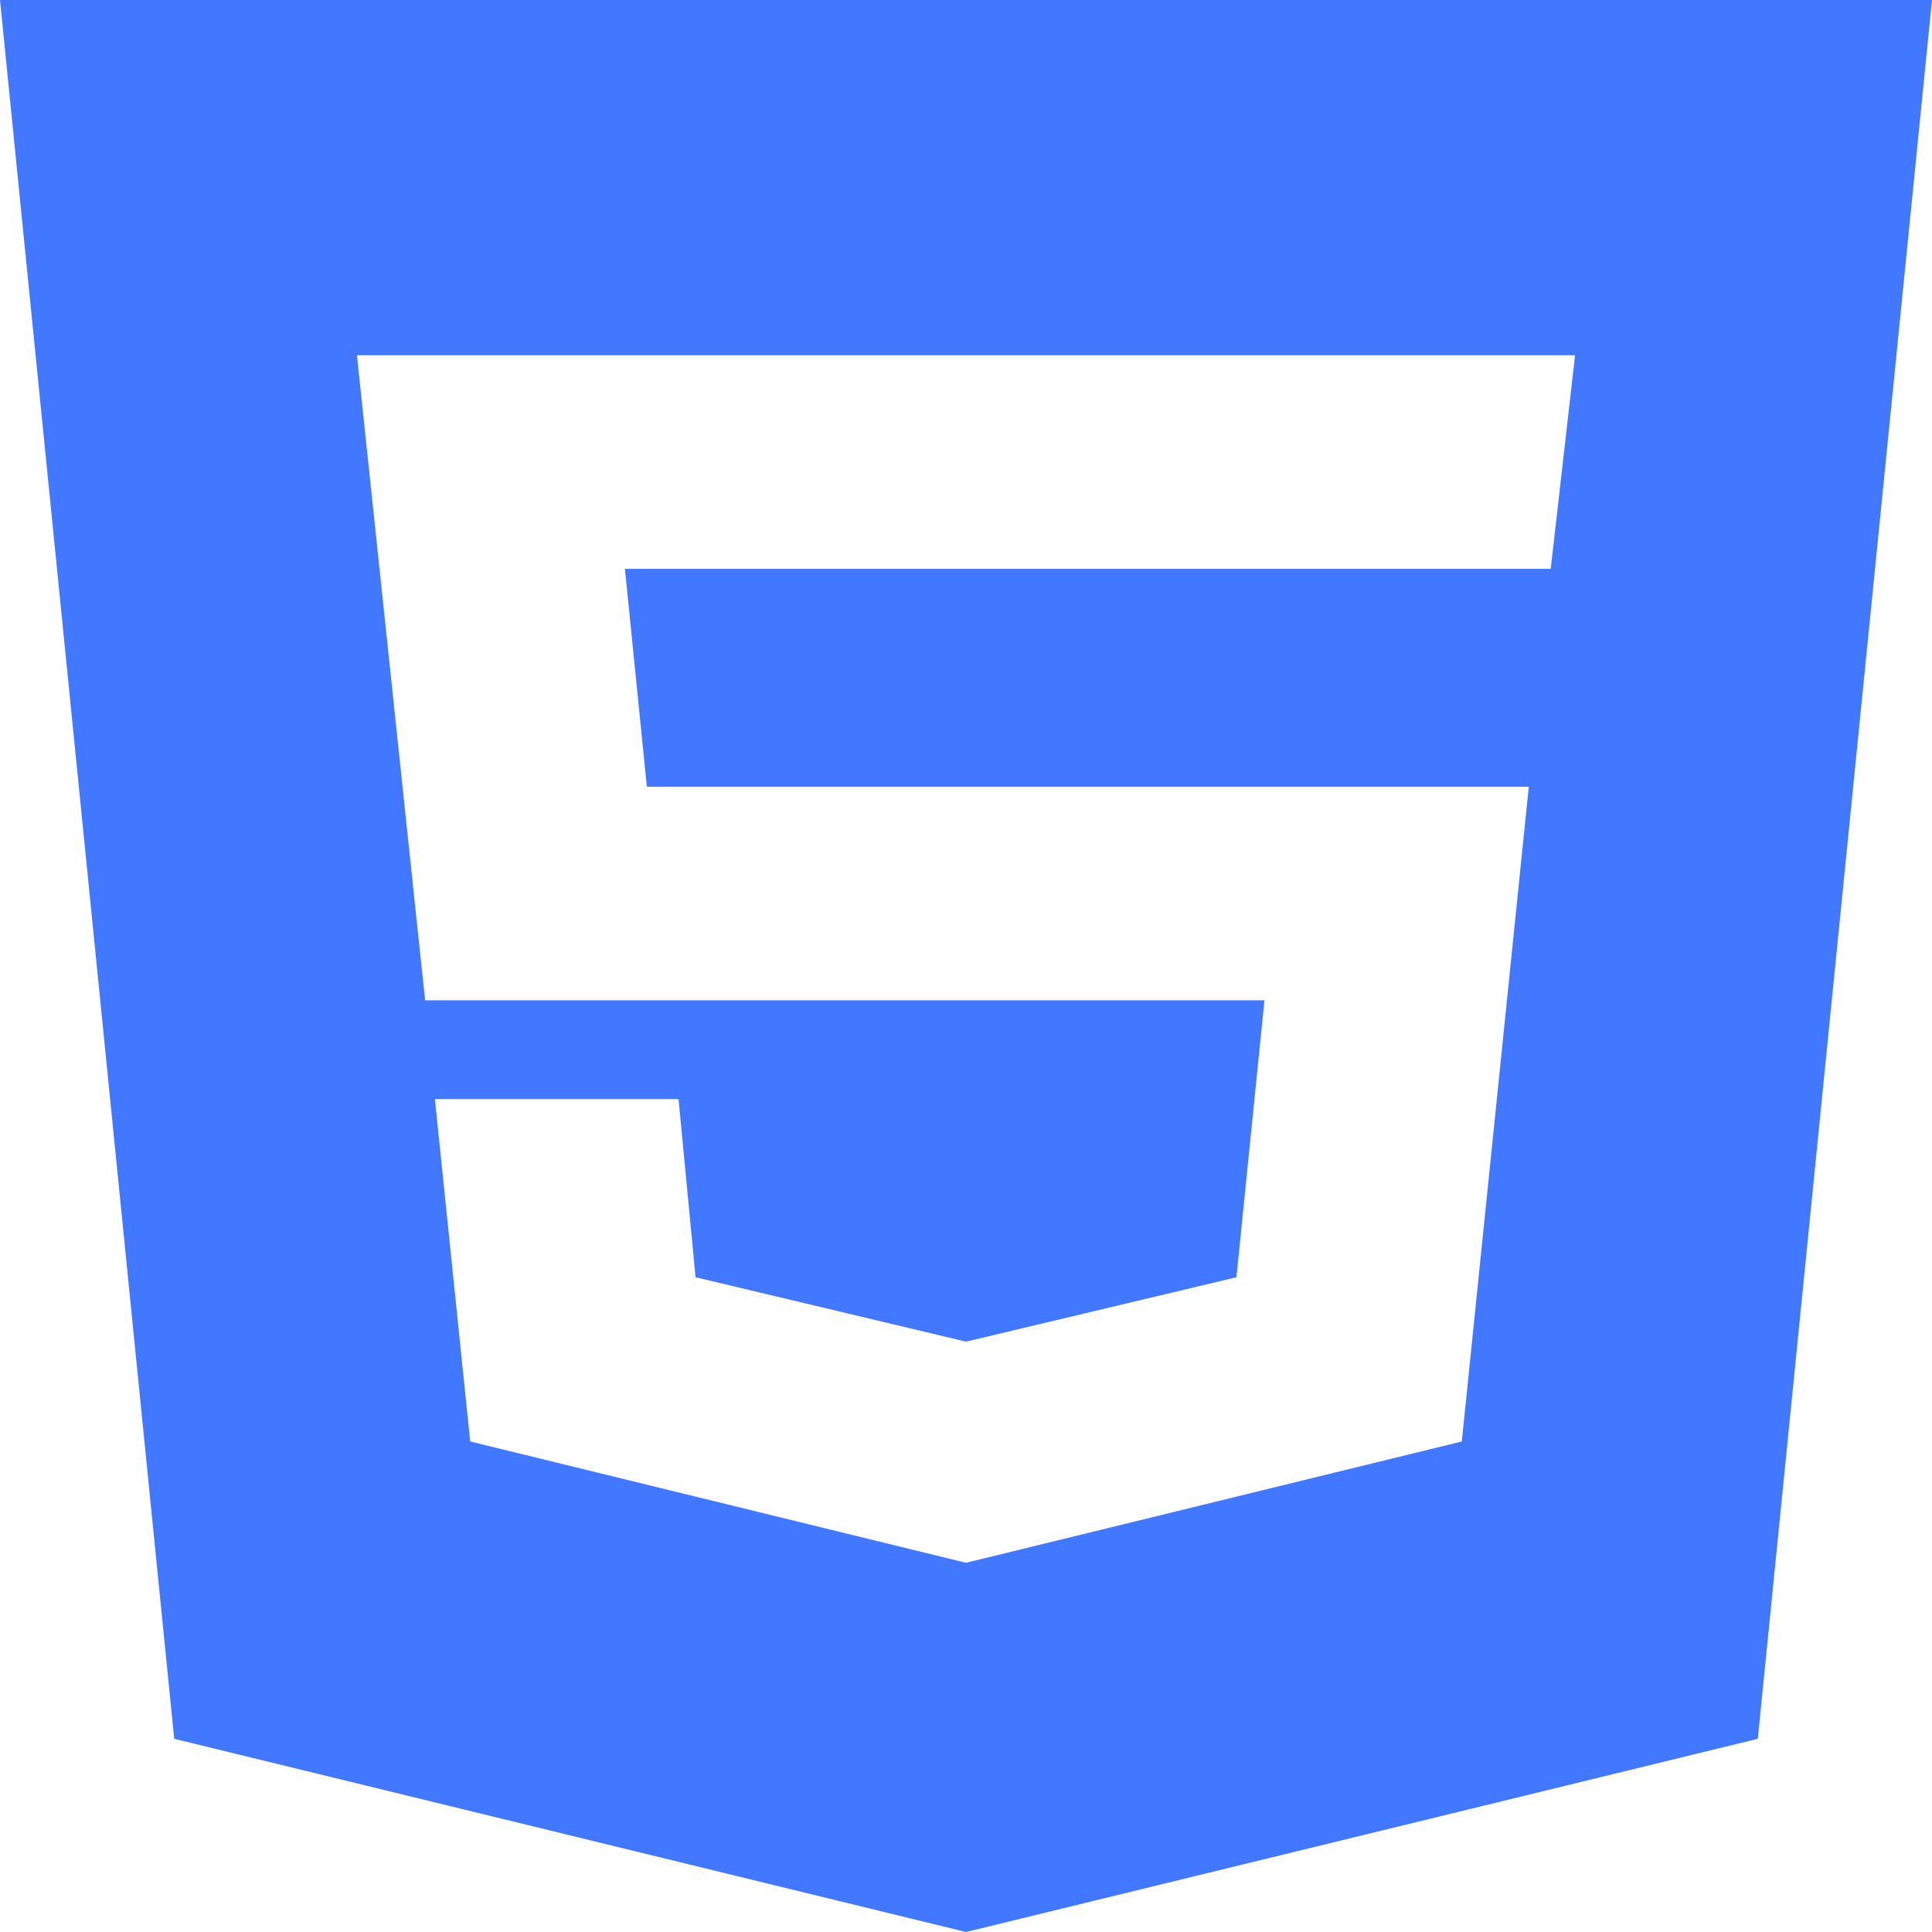 <svg width="48" height="48" viewBox="0 0 48 48" fill="none" xmlns="http://www.w3.org/2000/svg">
<g clip-path="url(#clip0_695_33)">
<path d="M24 38.827L36.318 35.813L37.982 19.547H16.071L15.526 14.133H38.527L39.132 8.827H8.868L10.562 24.853H31.415L30.719 31.733L24 33.333L17.281 31.733L16.858 27.307H10.805L11.682 35.813L24 38.827ZM0 0H48L43.672 43.2L24 48L4.328 43.2L0 0Z" fill="#4277FF"/>
</g>
<defs>
<clipPath id="clip0_695_33">
<rect width="48" height="48" fill="white"/>
</clipPath>
</defs>
</svg>
